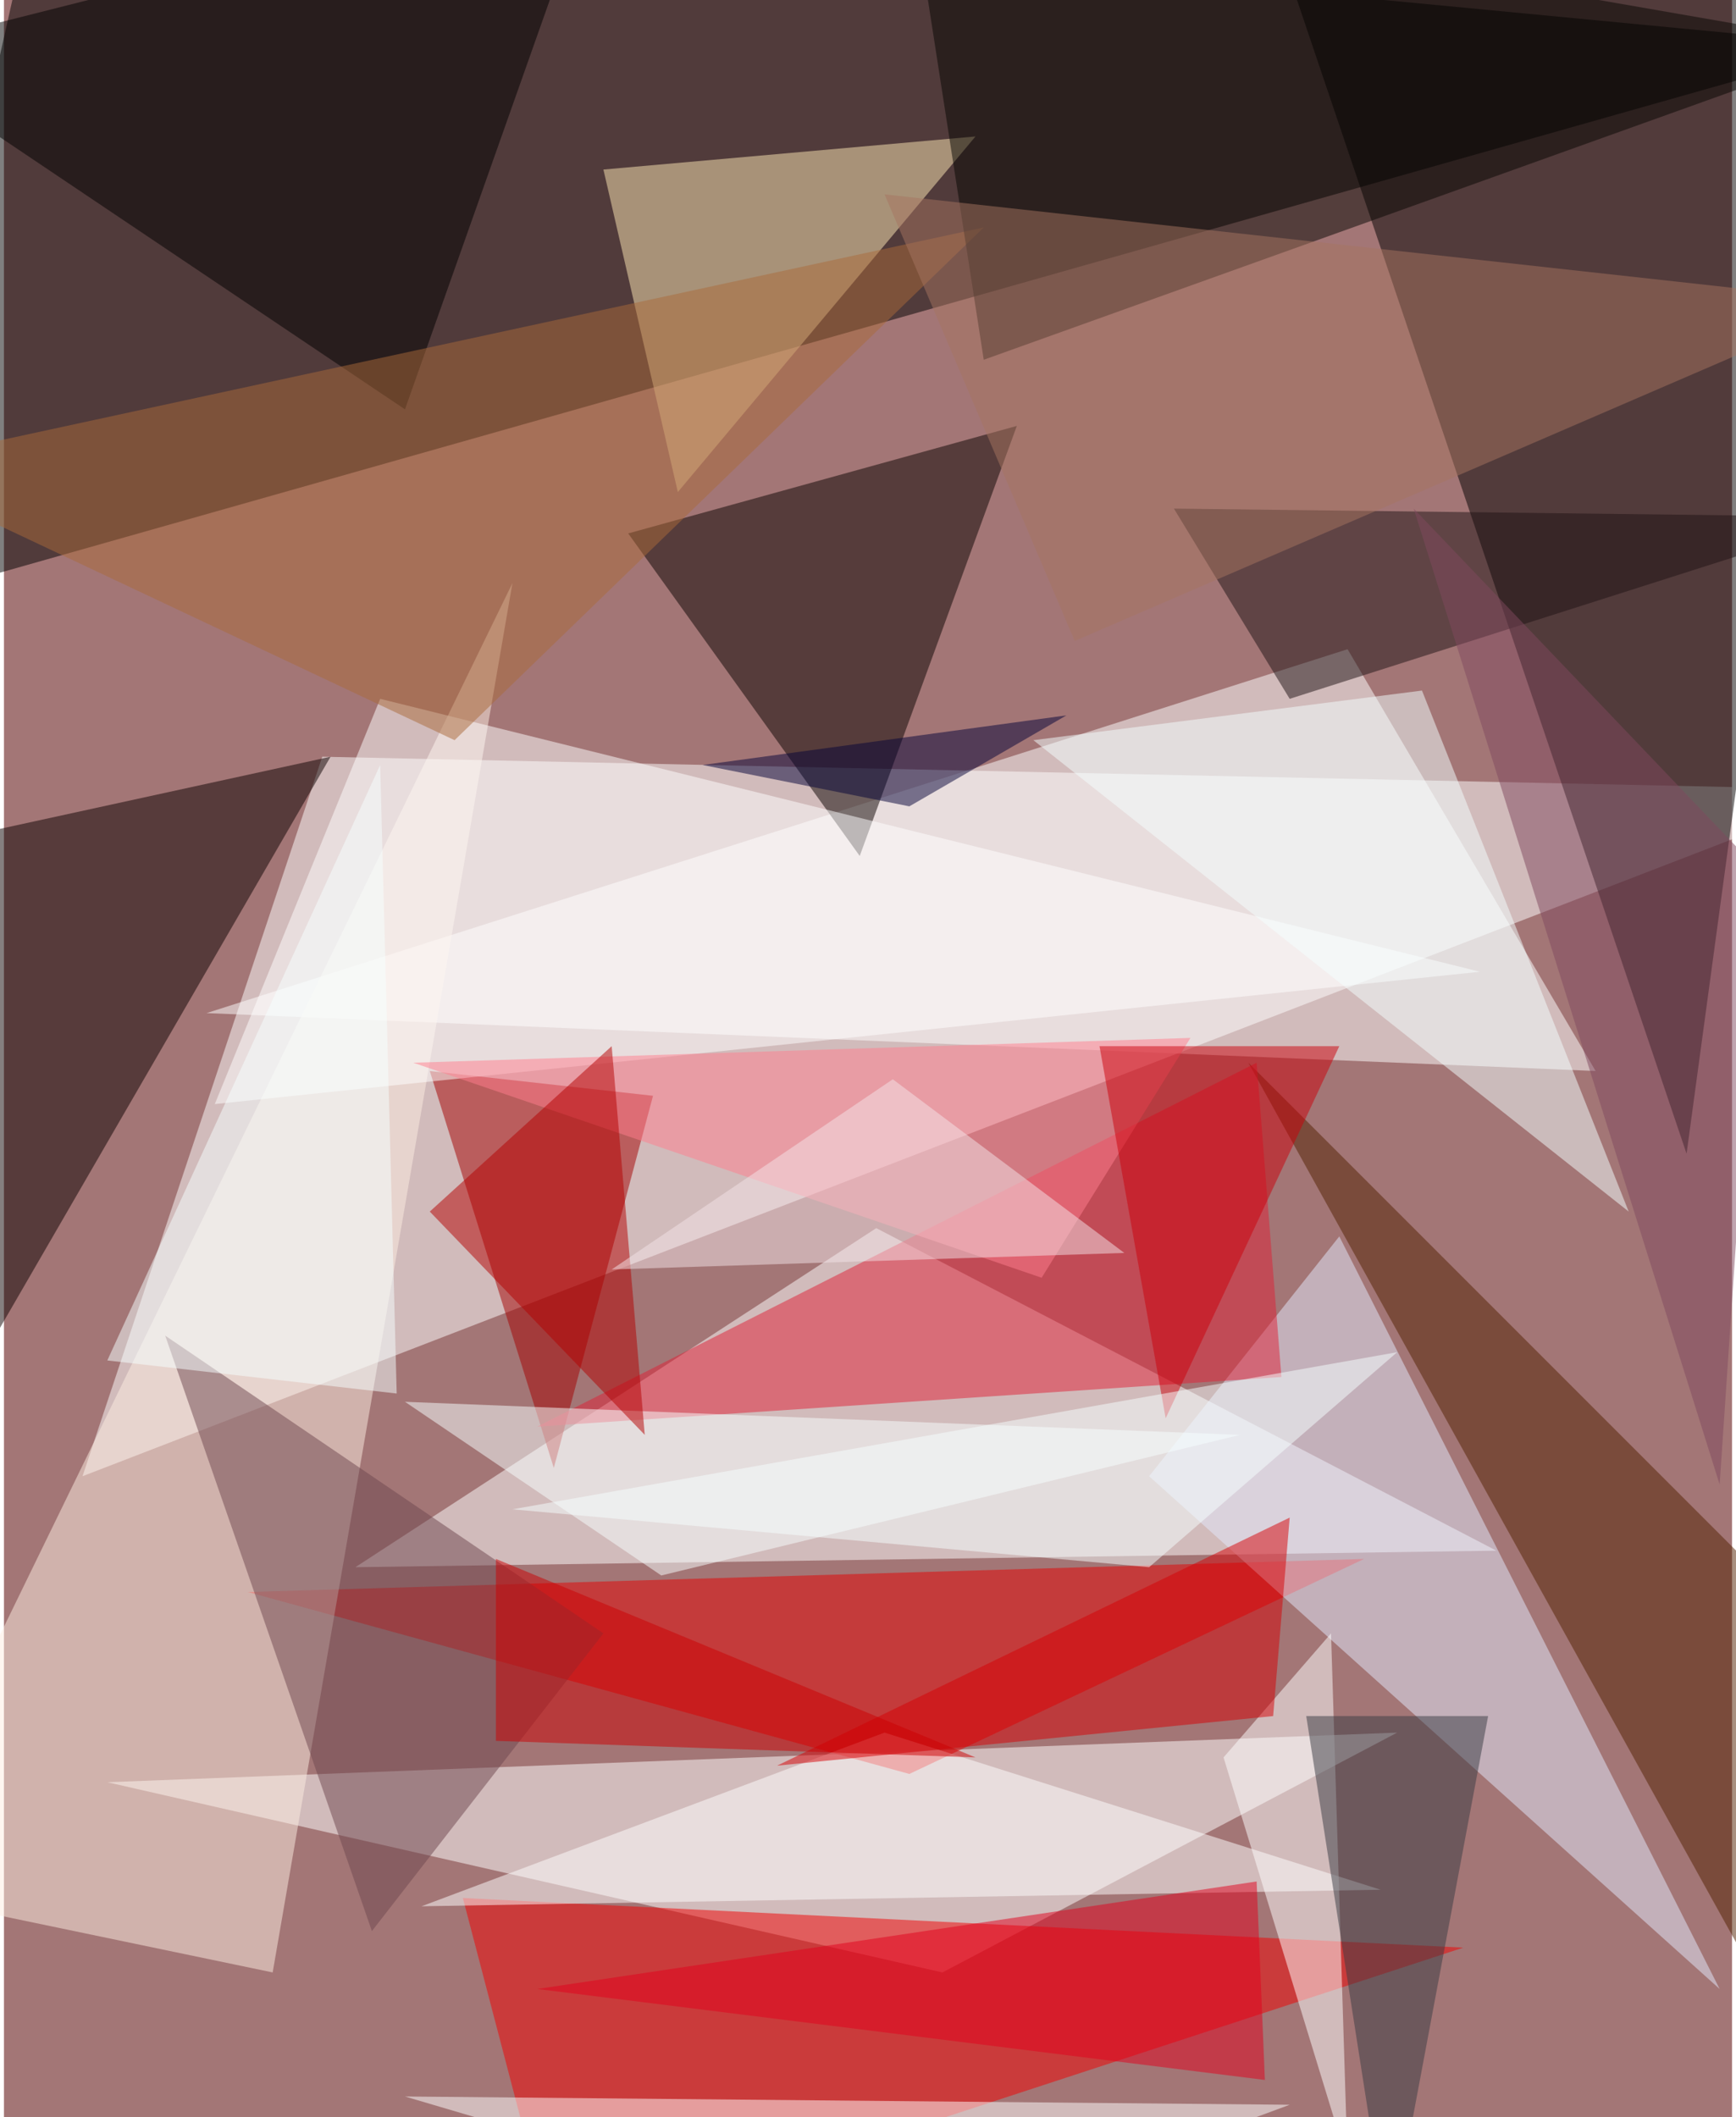 <svg xmlns="http://www.w3.org/2000/svg" width="228" height="278" viewBox="0 0 836 1024"><path fill="#a37676" d="M0 0h836v1024H0z"/><g fill-opacity=".502"><path fill="#fff" d="M154 366L38 714l860-332z"/><path d="M898 22L-62 294 18-62z"/><path fill="#020000" d="M890-2L610-46l204 604z"/><path fill="#fff" d="M170 758l552-8-300-156zm284 196l220-116-624 24zM98 490l672 28-120-204z"/><path fill="#f10000" d="M222 918l44 168 440-144z"/><path fill="#a40000" d="M314 530l-108-12 60 192z"/><path fill="#ffe9b5" d="M326 238L470 66 290 82z"/><path fill="#e60000" d="M658 754l-540 16 320 88z"/><path fill="#0b0200" d="M490 206l-76 208-112-156z"/><path fill="#0c0000" d="M-62 746V414l220-48z"/><path fill="#fceee2" d="M246 282L130 954l-192-40z"/><path fill="#e3eafc" d="M554 714l276 248-184-364z"/><path fill="#522000" d="M898 810l-52 144-244-440z"/><path fill="#df2037" d="M258 690l360-24-12-152z"/><path d="M194 198L-62 26l348-88z"/><path fill="#fff" d="M666 914l-240-76-224 84z"/><path fill="#6f474e" d="M78 646l212 144-112 144z"/><path fill="#fff" d="M714 470L182 338l-80 196z"/><path fill="#a96b3a" d="M218 358l256-248-536 116z"/><path fill="#070602" d="M898 22L474 174 438-58z"/><path fill="#1f1215" d="M566 246l56 92 276-88z"/><path fill="#fff" d="M590 850l52-60 8 256z"/><path fill="#f8ffff" d="M598 694l-280 68-124-84z"/><path fill="#ff7e8d" d="M198 514l304 104 72-116z"/><path fill="#d50004" d="M622 734L374 854l240-24z"/><path fill="#f3ffff" d="M498 358l288 228-100-252z"/><path fill="#fff" d="M438 1086l-244-72 428 4z"/><path fill="#a57561" d="M426 94l92 216 380-164z"/><path fill="#b40000" d="M294 506l16 188-104-108z"/><path fill="#393b43" d="M630 830h88l-48 256z"/><path fill="#cb0003" d="M238 842v-88l232 96z"/><path fill="#f4e3e7" d="M542 606l-248 8 136-92z"/><path fill="#050239" d="M338 370l176-24-76 44z"/><path fill="#e2001d" d="M606 910l4 96-352-44z"/><path fill="#cc000b" d="M530 506l32 180 84-180z"/><path fill="#f6ffff" d="M674 654l-428 76 308 28z"/><path fill="#80485e" d="M682 246l168 176-20 296z"/><path fill="#f5ffff" d="M182 370l8 304-140-16z"/></g></svg>
